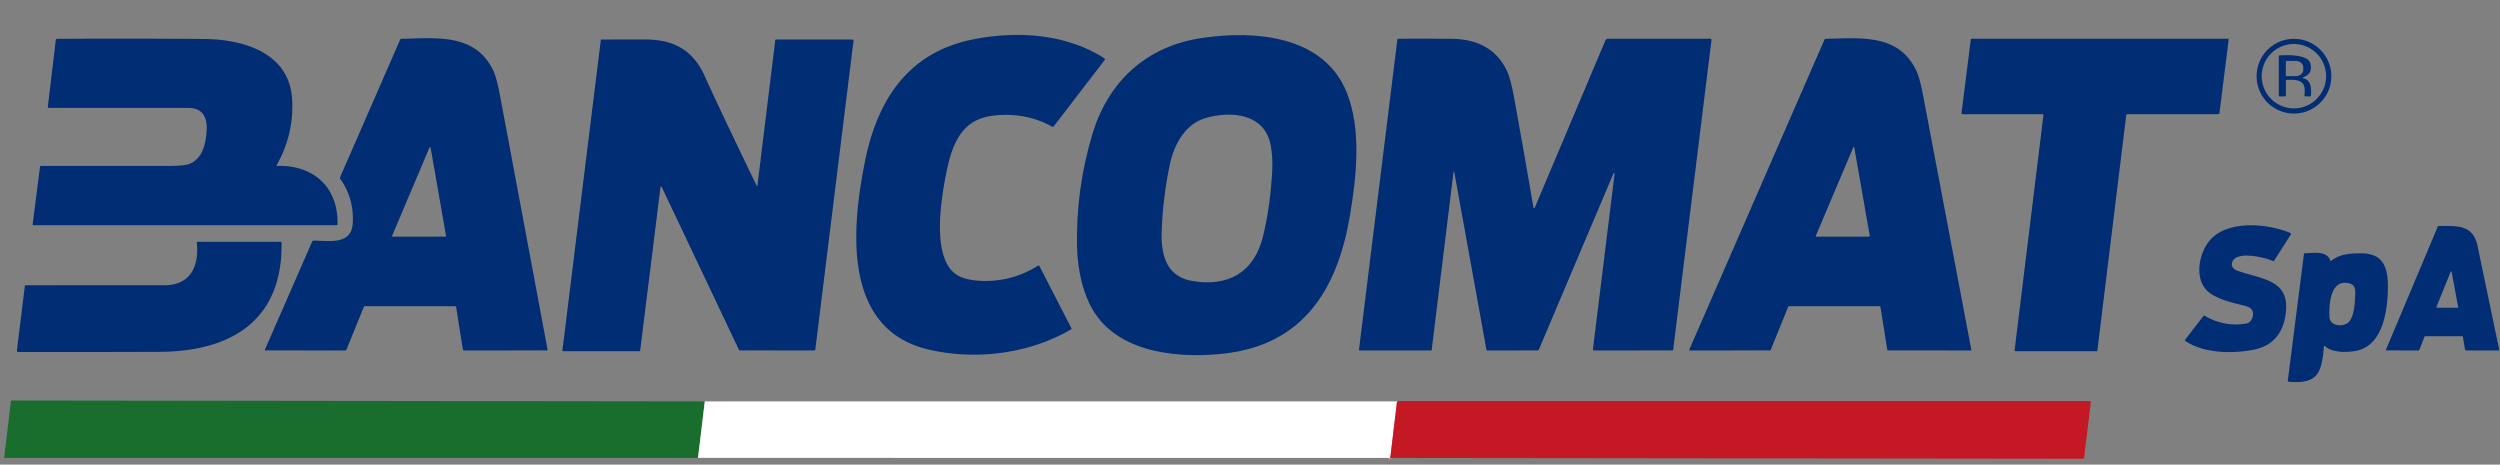 <?xml version="1.0" encoding="UTF-8" standalone="no"?>
<!DOCTYPE svg PUBLIC "-//W3C//DTD SVG 1.1//EN" "http://www.w3.org/Graphics/SVG/1.1/DTD/svg11.dtd">
<svg xmlns="http://www.w3.org/2000/svg" version="1.1" viewBox="0.00 0.00 1582.00 294.00">
<rect x="0.00" y="0.00" width="1582.00" height="294.00" fill="#808080" stroke="none"/>
<g stroke-width="2.00" fill="none" stroke-linecap="butt">
<path stroke="#8cb696" vector-effect="non-scaling-stroke" d="
  M 446.00 253.99
  L 441.72 289.75"
/>
<path stroke="#e28c92" vector-effect="non-scaling-stroke" d="
  M 884.04 253.99
  L 879.81 289.23
  Q 879.76 289.71 879.28 289.75
  L 878.75 289.78"
/>
</g>
<path fill="#002d73" d="
  M 547.40 101.93
  C 555.19 63.29 574.68 33.10 615.74 24.93
  C 643.49 19.41 674.49 21.27 698.83 36.90
  A 0.77 0.76 35.0 0 1 699.03 38.01
  L 666.73 80.03
  Q 666.40 80.46 665.93 80.20
  Q 648.65 70.62 627.74 73.29
  C 606.19 76.04 601.42 95.29 598.04 113.43
  C 595.23 128.46 589.70 164.44 605.78 174.13
  Q 611.18 177.38 621.26 177.75
  Q 640.33 178.46 656.92 168.10
  A 0.56 0.56 0.0 0 1 657.71 168.31
  L 678.00 207.73
  A 0.52 0.52 0.0 0 1 677.80 208.42
  C 651.28 223.90 617.70 228.09 587.99 221.29
  C 532.23 208.52 539.15 142.90 547.40 101.93
  Z"
/>
<path fill="#002d73" d="
  M 690.99 85.76
  C 701.01 51.76 725.09 29.24 760.77 24.00
  C 794.29 19.08 837.75 22.48 852.23 58.55
  C 861.56 81.78 858.51 111.29 854.19 136.74
  C 846.45 182.29 825.34 217.78 775.25 223.67
  C 747.76 226.89 710.44 224.07 693.19 198.72
  C 685.30 187.13 681.90 170.71 681.55 156.56
  Q 680.69 120.71 690.99 85.76
  Z
  M 763.05 74.63
  C 749.82 78.39 742.87 91.66 740.23 104.25
  Q 735.85 125.03 735.11 146.26
  C 734.61 160.61 737.64 174.81 754.23 177.76
  C 777.15 181.83 793.77 172.22 799.26 149.50
  Q 803.88 130.34 805.06 108.26
  Q 805.51 99.70 804.13 92.10
  C 800.45 71.80 779.13 70.07 763.05 74.63
  Z"
/>
<path fill="#002d73" d="
  M 175.18 105.01
  C 197.87 104.20 214.13 118.10 213.59 141.90
  A 0.62 0.62 0.0 0 1 212.97 142.50
  L 21.18 142.50
  Q 20.59 142.50 20.66 141.92
  L 25.33 105.54
  Q 25.40 105.01 25.93 105.01
  Q 66.08 104.98 106.16 105.01
  Q 116.45 105.01 119.68 103.79
  C 128.34 100.49 130.44 90.49 130.79 82.03
  C 131.14 73.85 127.96 68.31 119.24 68.29
  Q 75.04 68.21 30.92 68.26
  A 0.65 0.65 0.0 0 1 30.27 67.53
  L 35.31 25.26
  A 0.78 0.77 3.0 0 1 36.07 24.58
  Q 82.52 24.28 129.25 24.68
  C 153.66 24.88 183.19 33.12 184.87 62.92
  Q 186.12 84.99 174.98 104.69
  A 0.22 0.21 13.8 0 0 175.18 105.01
  Z"
/>
<path fill="#002d73" d="
  M 288.66 194.41
  A 0.76 0.76 0.0 0 0 287.91 193.77
  L 231.26 193.74
  A 1.27 1.26 -78.9 0 0 230.09 194.53
  L 219.32 221.08
  Q 219.04 221.76 218.30 221.76
  L 167.99 221.75
  Q 167.43 221.75 167.65 221.23
  L 197.57 152.79
  Q 197.80 152.28 198.36 152.27
  C 207.62 152.17 222.37 155.50 223.22 141.23
  Q 224.14 125.71 215.28 113.10
  Q 214.98 112.67 215.19 112.19
  L 253.18 25.16
  A 0.99 0.98 11.0 0 1 254.07 24.57
  C 275.54 24.15 300.43 20.82 311.92 44.23
  Q 314.25 49.00 316.18 59.27
  Q 331.38 140.22 346.48 221.18
  Q 346.58 221.74 346.01 221.74
  L 294.02 221.77
  Q 293.00 221.77 292.84 220.76
  L 288.66 194.41
  Z
  M 248.13 149.20
  A 0.40 0.40 0.0 0 0 248.49 149.76
  L 281.85 149.74
  A 0.40 0.40 0.0 0 0 282.25 149.27
  L 272.51 93.51
  A 0.40 0.40 0.0 0 0 271.75 93.42
  L 248.13 149.20
  Z"
/>
<path fill="#002d73" d="
  M 970.39 131.48
  A 0.39 0.39 0.0 0 0 971.13 131.56
  L 1015.80 25.81
  Q 1016.35 24.51 1017.75 24.51
  L 1082.19 24.49
  Q 1083.14 24.49 1083.02 25.44
  L 1058.79 221.26
  Q 1058.74 221.74 1058.25 221.74
  L 1008.72 221.77
  Q 1007.92 221.77 1008.02 220.98
  L 1021.72 109.97
  A 0.38 0.38 0.0 0 0 1021.00 109.77
  L 973.78 221.24
  Q 973.56 221.74 973.02 221.74
  L 941.02 221.78
  Q 940.71 221.78 940.65 221.47
  L 920.24 108.78
  A 0.22 0.22 0.0 0 0 919.80 108.79
  L 905.97 221.42
  A 0.39 0.38 3.3 0 1 905.58 221.76
  L 860.43 221.76
  Q 859.91 221.76 859.97 221.24
  L 884.23 25.24
  A 0.79 0.79 0.0 0 1 885.00 24.54
  Q 901.87 24.39 918.86 24.58
  C 934.11 24.76 946.64 30.44 953.44 44.51
  Q 955.90 49.60 958.06 61.52
  Q 964.42 96.56 970.39 131.48
  Z"
/>
<path fill="#002d73" d="
  M 1189.97 194.31
  A 0.67 0.67 0.0 0 0 1189.31 193.75
  L 1132.26 193.75
  A 0.82 0.81 -78.6 0 0 1131.51 194.25
  L 1120.54 221.35
  Q 1120.38 221.74 1119.96 221.74
  L 1069.50 221.77
  Q 1068.75 221.77 1069.05 221.09
  L 1154.48 25.19
  Q 1154.76 24.55 1155.46 24.54
  C 1176.80 24.24 1200.97 21.00 1212.39 44.18
  Q 1214.77 49.01 1216.80 59.70
  Q 1232.16 140.62 1247.48 221.47
  Q 1247.54 221.76 1247.24 221.76
  L 1194.79 221.74
  Q 1194.33 221.74 1194.26 221.29
  L 1189.97 194.31
  Z
  M 1173.40 93.36
  A 0.35 0.35 0.0 0 0 1172.74 93.28
  L 1149.03 149.28
  A 0.35 0.35 0.0 0 0 1149.35 149.77
  L 1182.85 149.74
  A 0.35 0.35 0.0 0 0 1183.20 149.33
  L 1173.40 93.36
  Z"
/>
<path fill="#002d73" d="
  M 1241.24 71.62
  L 1247.11 25.00
  A 0.56 0.56 0.0 0 1 1247.66 24.51
  L 1409.75 24.50
  A 0.56 0.56 0.0 0 1 1410.30 25.13
  L 1404.44 71.76
  A 0.56 0.56 0.0 0 1 1403.89 72.25
  L 1346.06 72.25
  A 0.56 0.56 0.0 0 0 1345.50 72.74
  L 1327.22 221.76
  A 0.56 0.56 0.0 0 1 1326.66 222.25
  L 1275.39 222.25
  A 0.56 0.56 0.0 0 1 1274.84 221.62
  L 1293.08 72.88
  A 0.56 0.56 0.0 0 0 1292.53 72.25
  L 1241.79 72.25
  A 0.56 0.56 0.0 0 1 1241.24 71.62
  Z"
/>
<path fill="#002d73" d="
  M 1475.26 48.22
  A 23.64 23.64 0.0 0 1 1451.62 71.86
  A 23.64 23.64 0.0 0 1 1427.98 48.22
  A 23.64 23.64 0.0 0 1 1451.62 24.58
  A 23.64 23.64 0.0 0 1 1475.26 48.22
  Z
  M 1471.95 48.21
  A 20.37 20.37 0.0 0 0 1451.58 27.84
  A 20.37 20.37 0.0 0 0 1431.21 48.21
  A 20.37 20.37 0.0 0 0 1451.58 68.58
  A 20.37 20.37 0.0 0 0 1471.95 48.21
  Z"
/>
<path fill="#002d73" d="
  M 418.68 118.22
  A 0.38 0.37 -54.3 0 0 417.97 118.34
  L 405.11 221.70
  A 0.64 0.63 3.6 0 1 404.48 222.25
  L 356.41 222.25
  Q 355.83 222.25 355.90 221.68
  L 380.17 25.56
  Q 380.23 25.00 380.79 25.00
  Q 394.40 25.00 407.91 24.98
  C 425.97 24.95 438.47 31.29 446.16 48.59
  Q 453.57 65.23 478.79 117.49
  A 0.28 0.27 -54.7 0 0 479.31 117.40
  L 490.58 25.55
  Q 490.65 25.00 491.21 25.00
  L 539.44 25.00
  Q 540.20 25.00 540.11 25.76
  L 515.94 221.08
  A 0.78 0.77 -86.7 0 1 515.17 221.77
  L 468.23 221.74
  Q 467.79 221.74 467.60 221.34
  L 418.68 118.22
  Z"
/>
<path fill="#002d73" d="
  M 1457.52 49.47
  C 1462.57 50.73 1462.66 56.06 1462.39 60.59
  Q 1462.37 61.00 1461.96 61.00
  L 1458.79 61.00
  A 0.57 0.57 0.0 0 1 1458.22 60.35
  C 1459.57 50.81 1454.70 50.29 1446.97 50.53
  Q 1446.50 50.55 1446.50 51.02
  L 1446.50 60.38
  Q 1446.50 61.00 1445.87 61.00
  L 1442.75 61.00
  Q 1442.00 61.00 1442.00 60.25
  L 1442.00 35.53
  Q 1442.00 35.09 1442.44 35.07
  C 1447.11 34.77 1460.57 34.28 1462.02 40.20
  Q 1463.63 46.80 1457.50 48.86
  A 0.32 0.32 0.0 0 0 1457.52 49.47
  Z
  M 1446.48 38.82
  L 1446.44 47.88
  A 0.29 0.29 0.0 0 0 1446.72 48.17
  L 1452.74 48.20
  A 4.75 4.10 0.3 0 0 1457.52 44.13
  L 1457.52 42.69
  A 4.75 4.10 0.3 0 0 1452.80 38.56
  L 1446.78 38.53
  A 0.29 0.29 0.0 0 0 1446.48 38.82
  Z"
/>
<path fill="#002d73" d="
  M 1397.69 152.94
  C 1408.68 138.77 1434.84 141.41 1449.31 147.40
  A 0.69 0.68 -62.5 0 1 1449.62 148.40
  L 1439.05 164.99
  Q 1438.80 165.39 1438.37 165.20
  C 1432.82 162.73 1415.16 158.59 1412.57 165.80
  C 1411.60 168.52 1413.36 170.46 1415.93 171.36
  C 1431.99 176.98 1449.93 176.93 1446.21 199.76
  Q 1443.21 218.13 1425.64 221.38
  C 1412.16 223.88 1394.73 223.67 1382.86 215.75
  Q 1382.38 215.43 1382.73 214.98
  L 1394.40 199.90
  A 0.48 0.47 33.5 0 1 1395.01 199.78
  Q 1407.63 207.11 1421.50 204.73
  C 1423.33 204.42 1424.73 202.82 1425.31 201.01
  Q 1427.18 195.18 1420.69 193.56
  C 1412.63 191.55 1401.66 189.12 1396.43 183.72
  C 1388.69 175.74 1391.50 160.91 1397.69 152.94
  Z"
/>
<path fill="#002d73" d="
  M 1534.19 213.15
  L 1531.00 221.30
  Q 1530.81 221.79 1530.27 221.79
  L 1510.29 221.73
  Q 1509.64 221.73 1509.89 221.14
  L 1542.56 143.56
  A 0.92 0.91 -78.2 0 1 1543.40 143.00
  C 1554.62 143.01 1564.93 141.96 1567.76 155.50
  Q 1574.65 188.48 1581.49 221.27
  A 0.41 0.41 0.0 0 1 1581.09 221.76
  L 1560.76 221.78
  A 0.94 0.94 0.0 0 1 1559.83 220.99
  L 1558.55 213.34
  Q 1558.46 212.75 1557.85 212.75
  L 1534.78 212.75
  Q 1534.35 212.75 1534.19 213.15
  Z
  M 1551.39 172.02
  A 0.31 0.31 0.0 0 0 1550.80 171.96
  L 1541.72 194.32
  A 0.31 0.31 0.0 0 0 1542.01 194.75
  L 1555.24 194.75
  A 0.31 0.31 0.0 0 0 1555.54 194.38
  L 1551.39 172.02
  Z"
/>
<path fill="#002d73" d="
  M 10.69 221.76
  L 15.72 181.06
  Q 15.79 180.52 16.34 180.51
  Q 60.21 180.47 103.97 180.49
  C 120.45 180.49 125.97 168.75 124.58 153.70
  A 0.64 0.64 0.0 0 1 125.22 153.00
  L 177.74 153.00
  A 0.42 0.42 0.0 0 1 178.16 153.41
  C 179.05 202.84 146.06 222.46 100.94 222.64
  Q 56.24 222.81 11.55 222.74
  A 0.87 0.87 0.0 0 1 10.69 221.76
  Z"
/>
<path fill="#002d73" d="
  M 1470.55 219.32
  C 1469.17 236.13 1466.64 243.20 1448.15 241.55
  Q 1447.64 241.50 1447.70 240.99
  L 1457.93 160.75
  Q 1457.99 160.27 1458.48 160.26
  C 1463.82 160.21 1472.35 158.42 1474.58 164.80
  Q 1474.77 165.33 1475.21 164.98
  C 1480.98 160.55 1487.52 160.28 1494.50 160.33
  C 1508.26 160.43 1511.12 169.49 1511.05 181.68
  C 1510.97 195.43 1508.42 216.91 1492.85 221.55
  C 1487.47 223.15 1475.72 223.60 1471.35 219.04
  A 0.47 0.46 -64.2 0 0 1470.55 219.32
  Z
  M 1486.44 179.27
  C 1474.26 176.37 1473.78 193.69 1474.06 200.42
  C 1474.31 206.21 1481.42 206.90 1485.17 204.67
  C 1489.81 201.89 1490.16 191.79 1490.38 186.48
  C 1490.52 183.05 1490.34 180.19 1486.44 179.27
  Z"
/>
<path fill="#196d2d" d="
  M 446.00 253.99
  L 441.72 289.75
  L 3.17 289.75
  A 0.51 0.50 -86.5 0 1 2.67 289.18
  L 6.91 253.95
  Q 6.97 253.43 7.49 253.43
  L 446.00 253.99
  Z"
/>
<path fill="#ffffff" d="
  M 884.04 253.99
  L 879.81 289.23
  Q 879.76 289.71 879.28 289.75
  L 878.75 289.78
  L 441.72 289.75
  L 446.00 253.99
  L 884.04 253.99
  Z"
/>
<path fill="#c41824" d="
  M 878.75 289.78
  L 879.28 289.75
  Q 879.76 289.71 879.81 289.23
  L 884.04 253.99
  Q 884.62 254.13 884.81 253.75
  Q 1103.67 253.75 1322.38 253.75
  A 0.69 0.68 3.7 0 1 1323.06 254.52
  L 1318.84 289.58
  A 0.80 0.79 -86.8 0 1 1318.05 290.29
  L 878.75 289.78
  Z"
/>
</svg>

